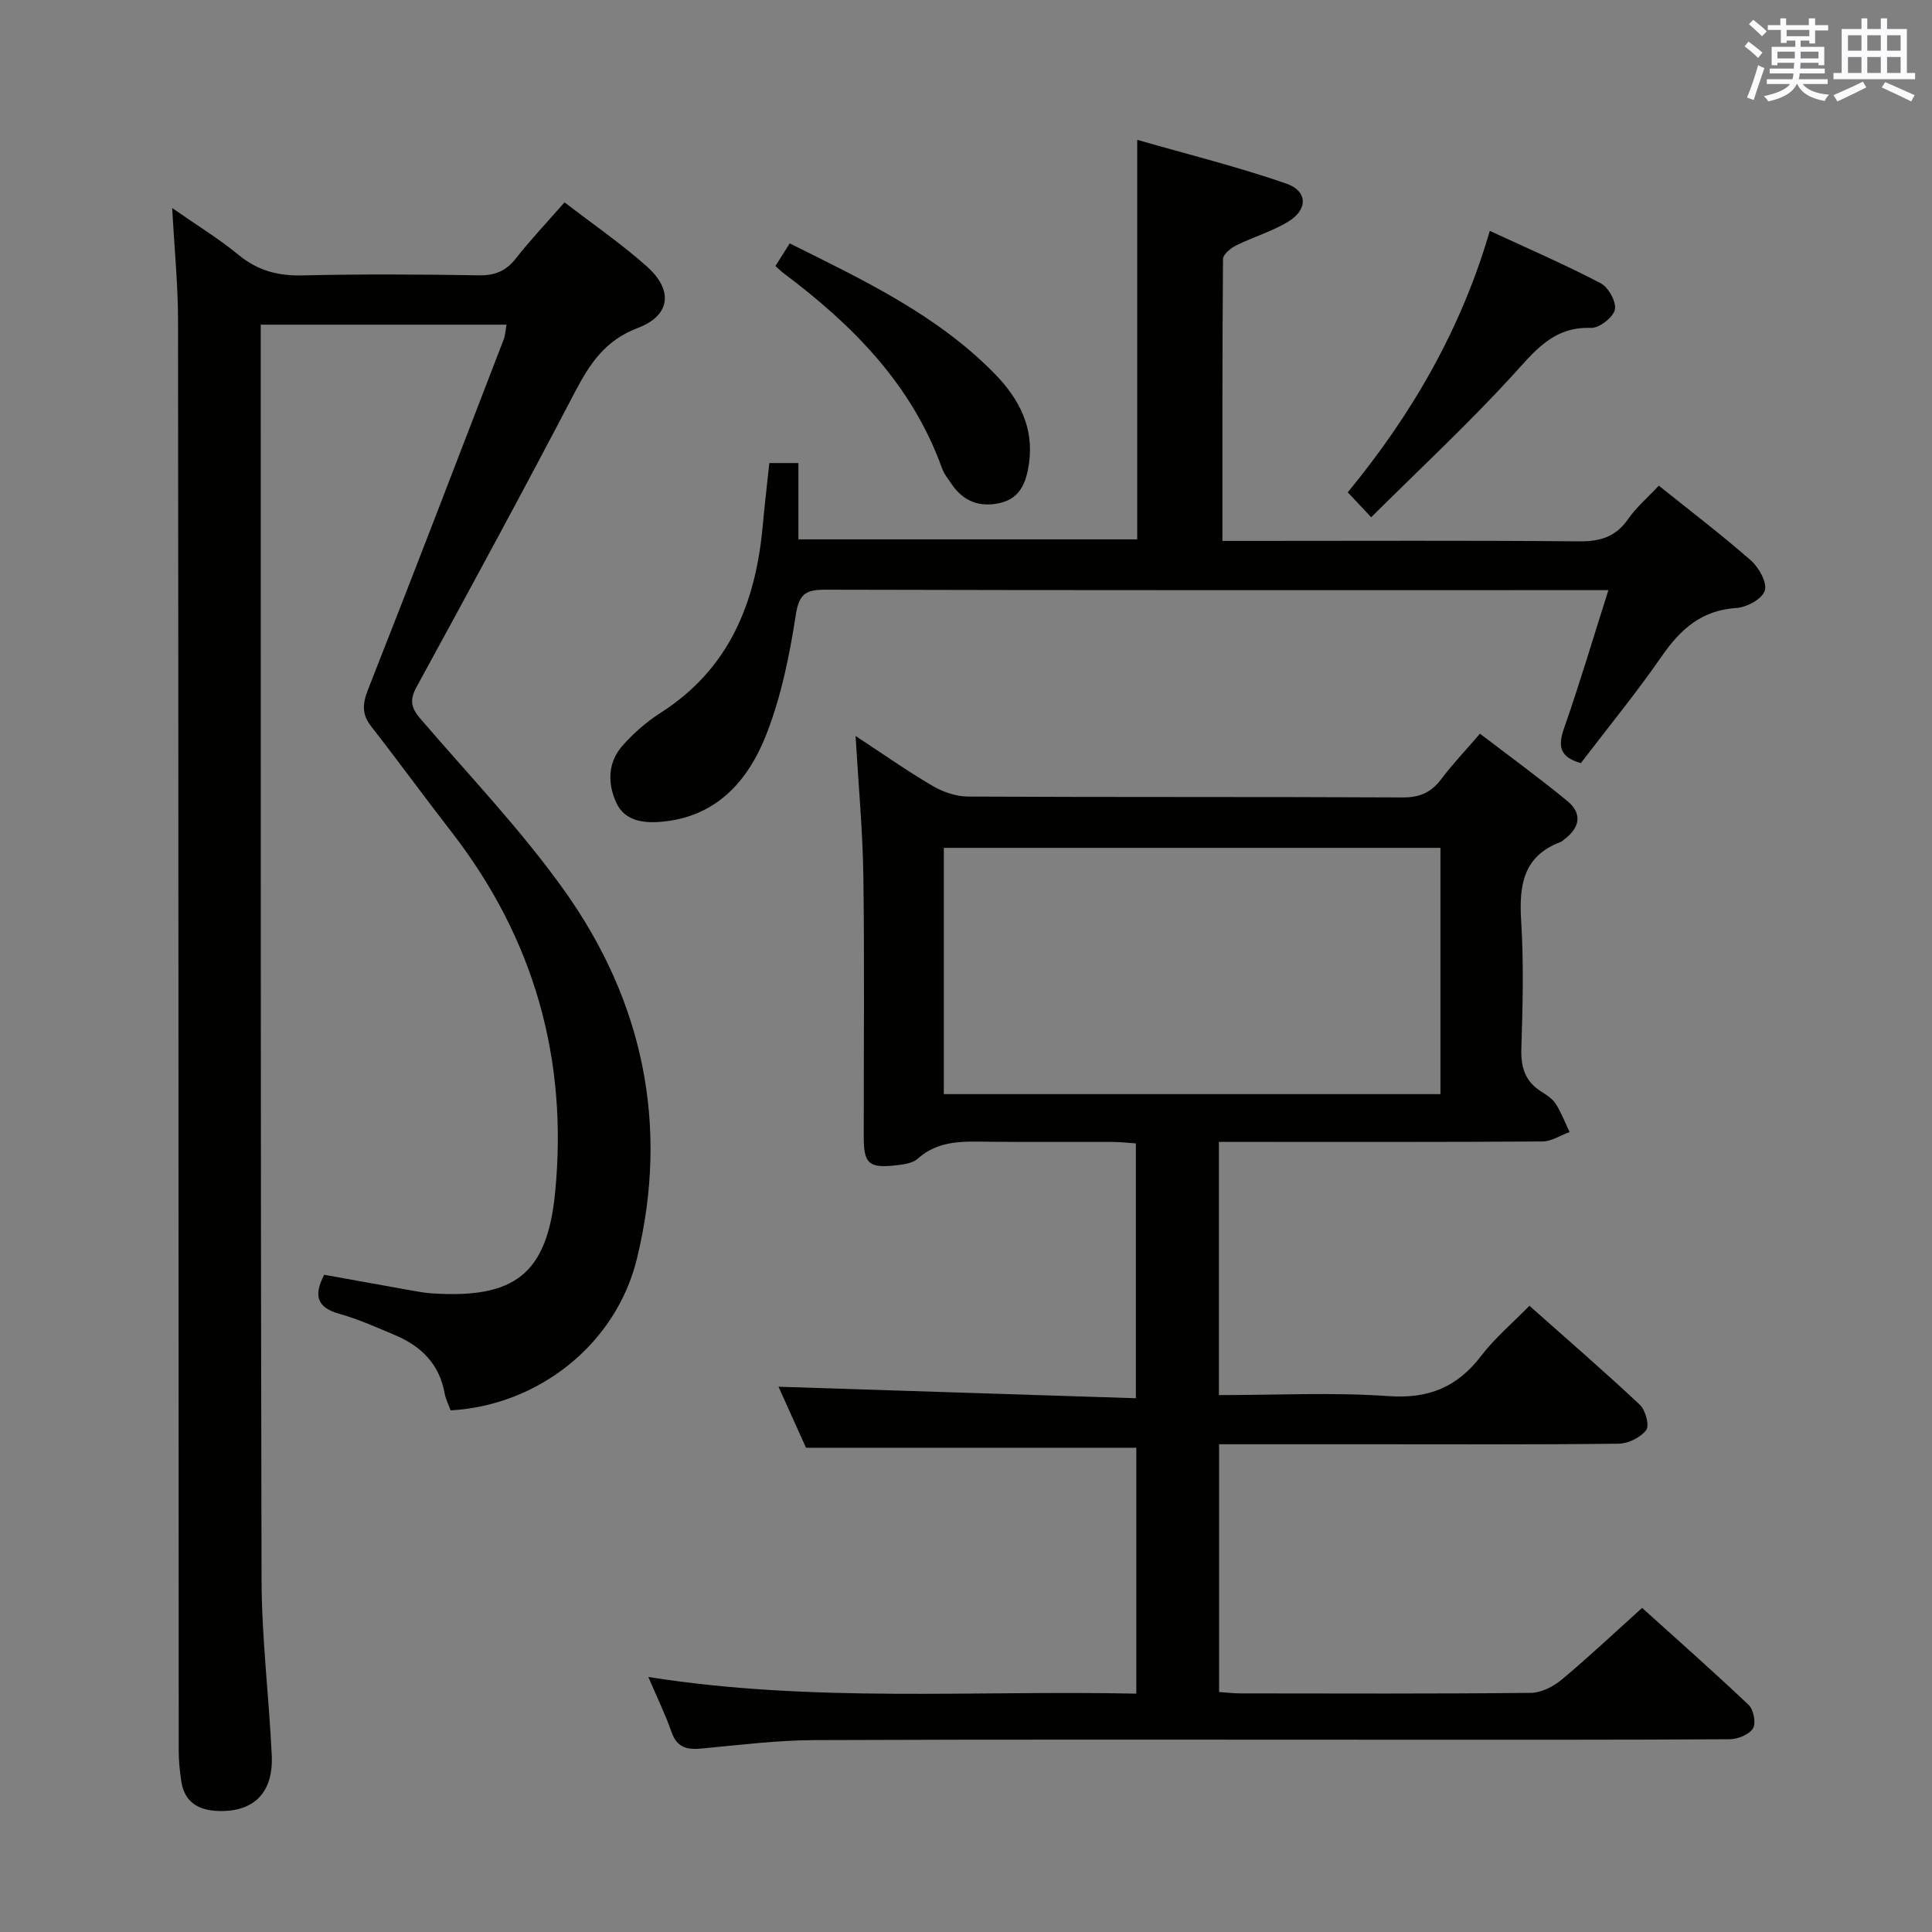 <svg enable-background="new 0 0 400 400" viewBox="0 0 400 400" xmlns="http://www.w3.org/2000/svg"><rect x="0" y="0" width="400" height="400" fill="#808080" stroke="none"/><g fill="#010100"><path d="m134.23 347.2c33.95 5.38 67.36 2.73 101.03 3.45 0-17.42 0-34.16 0-50.91-22.61 0-45.14 0-68.38 0-1.75-3.87-3.84-8.51-5.7-12.63 24.57.79 49.06 1.58 73.99 2.38 0-18.03 0-35.11 0-52.76-1.5-.1-3.09-.29-4.68-.3-8.5-.03-17 .04-25.49-.04-5.31-.05-10.58-.46-15.02 3.52-1.1.99-3.08 1.2-4.7 1.38-5.4.58-6.45-.41-6.45-5.86-.02-18 .17-35.99-.08-53.98-.13-9.4-1.01-18.78-1.61-29.07 5.7 3.74 10.69 7.25 15.94 10.33 2.15 1.26 4.87 2.2 7.33 2.21 29.99.15 59.98.03 89.98.18 3.55.02 5.93-1.03 8.01-3.8 2.28-3.04 4.93-5.81 8.01-9.4 6.13 4.69 12.24 9.13 18.08 13.93 3.1 2.55 2.67 5.47-.55 7.89-.27.2-.5.48-.8.59-7.79 2.92-8.66 8.99-8.2 16.33.55 8.8.32 17.66.04 26.48-.12 3.86.78 6.77 4.09 8.86 1.12.7 2.35 1.49 3.03 2.56 1.16 1.81 1.93 3.88 2.87 5.84-1.88.68-3.75 1.94-5.63 1.95-20.33.14-40.66.09-60.98.09-1.96 0-3.91 0-6 0v52.42c11.9 0 23.56-.61 35.13.21 8.33.59 14.25-1.88 19.2-8.37 2.8-3.66 6.41-6.7 9.96-10.33 7.82 6.94 15.49 13.57 22.88 20.51 1.16 1.09 2.01 4.29 1.3 5.22-1.17 1.54-3.71 2.8-5.7 2.82-16.99.21-33.99.12-50.99.12-10.47 0-20.94 0-31.74 0v51.3c1.64.11 3.1.28 4.56.28 19.99.02 39.99.1 59.98-.11 2.16-.02 4.66-1.3 6.39-2.74 5.5-4.58 10.72-9.51 16.65-14.85 6.69 6.04 14.51 12.93 22.07 20.1 1.02.97 1.56 3.8.88 4.86-.81 1.28-3.15 2.22-4.83 2.23-22.83.14-45.65.1-68.48.1-40.32 0-80.65-.09-120.97.08-7.78.03-15.57 1.01-23.34 1.74-2.97.28-5.09-.1-6.24-3.31-1.29-3.69-3.01-7.23-4.84-11.5zm164-171.66c-34.55 0-68.74 0-102.82 0v50.99h102.82c0-17.16 0-34.04 0-50.99z"/><path d="m35.65 43.07c5.24 3.66 9.74 6.4 13.77 9.72 3.98 3.28 8.2 4.36 13.29 4.23 12.16-.29 24.33-.21 36.49-.02 3.31.05 5.57-.9 7.61-3.5 3.06-3.9 6.49-7.52 10.07-11.61 5.85 4.51 11.77 8.57 17.07 13.3 5.49 4.9 4.88 10.15-1.92 12.72-6.73 2.55-9.91 7.37-12.99 13.25-10.7 20.48-21.72 40.78-32.79 61.06-1.47 2.68-1.16 4.31.74 6.53 10.08 11.74 20.85 23.01 29.81 35.57 16.35 22.92 21.8 48.73 15.07 76.27-4.36 17.86-20.54 30.41-38.57 31.41-.4-1.11-1.01-2.28-1.24-3.52-1.08-5.99-4.79-9.73-10.17-12.01-3.82-1.61-7.64-3.34-11.62-4.45-4.6-1.29-5.42-3.72-3.15-8.09 6.15 1.11 12.44 2.25 18.74 3.37 1.15.2 2.3.39 3.46.47 17.2 1.16 23.95-3.95 25.61-20.86 2.71-27.6-4.34-52.61-21.44-74.65-5.61-7.23-10.99-14.63-16.62-21.84-2-2.56-1.83-4.71-.66-7.69 9.5-24.09 18.76-48.27 28.07-72.44.34-.89.37-1.89.59-3.07-16.88 0-33.5 0-50.89 0v4.83c.02 84.98-.04 169.95.17 254.93.03 12.12 1.53 24.23 2.11 36.35.38 7.73-3.59 11.79-10.91 11.62-4.07-.09-7.14-1.69-7.81-6.12-.32-2.12-.54-4.28-.54-6.41-.05-98.64-.04-197.28-.14-295.92.01-7.38-.74-14.79-1.21-23.43z"/><path d="m327.3 157.99c-4.38-1.23-4.79-3.47-3.48-7.21 3.22-9.2 5.99-18.56 9.18-28.6-2.43 0-4.04 0-5.65 0-52.15 0-104.31.05-156.46-.09-4.11-.01-5.46.89-6.14 5.28-1.28 8.32-3 16.76-6.04 24.57-3.82 9.82-10.51 17.38-22.18 18.23-3.72.27-7.31-.39-8.96-4.03-1.79-3.96-1.75-8.29 1.29-11.73 2.29-2.59 4.99-4.96 7.9-6.82 14.19-9.06 19.7-22.73 21.15-38.7.39-4.27.9-8.53 1.37-13.02h6.02v15.8h70.15c0-27.05 0-54.22 0-82.72 10.46 3.01 20.84 5.58 30.89 9.07 4.45 1.55 4.45 5.4.37 7.87-3.37 2.05-7.28 3.18-10.83 4.95-1.12.56-2.66 1.84-2.67 2.8-.16 19.28-.12 38.56-.12 58.35h5.85c22.66 0 45.32-.11 67.98.09 4.37.04 7.59-.91 10.15-4.6 1.68-2.42 4.01-4.4 6.37-6.93 6.5 5.22 12.96 10.13 19.05 15.47 1.66 1.46 3.4 4.56 2.9 6.25-.49 1.68-3.71 3.47-5.83 3.6-7.24.45-11.63 4.38-15.53 10.02-5.29 7.64-11.19 14.84-16.73 22.1z"/><path d="m283.89 107.09c-2.36-2.51-3.46-3.68-4.85-5.16 13.31-16.2 23.45-33.71 29.41-54.13 8.08 3.75 15.66 7.02 22.95 10.84 1.61.84 3.3 3.89 2.94 5.47-.37 1.62-3.24 3.84-4.95 3.78-7.92-.29-11.73 4.93-16.4 10.02-9.03 9.85-18.84 18.99-29.1 29.18z"/><path d="m160.55 55.07c1.02-1.61 1.88-2.97 2.95-4.68 15.27 7.61 30.48 14.77 42.45 27 4.92 5.03 8.14 10.99 7.11 18.42-.52 3.79-1.67 7.3-5.94 8.31-4.1.97-7.58-.21-10.03-3.8-.75-1.1-1.63-2.18-2.07-3.41-6.24-17.34-18.56-29.7-32.9-40.43-.38-.28-.72-.64-1.57-1.41z"/></g><path d="m361.2 9.6.8-1c.9.7 1.9 1.4 2.9 2.3l-.9 1.1c-1-1-2-1.8-2.8-2.4zm.5 10.6c.9-2.1 1.6-4.3 2.3-6.7.4.2.8.4 1.3.6-.7 2.1-1.5 4.3-2.2 6.6zm.4-15.2.9-.9c1 .8 2 1.6 2.8 2.4l-1 1c-.9-.9-1.8-1.7-2.7-2.5zm12.5-1.2h1.2v1.4h2.7v1.1h-2.7v2.7h-1.2v-.6h-1.8v1.3h4.9v3.8h-1.2v-.5h-3.7c0 .4-.1.9-.1 1.2h5.1v1h-5.2c0 .5-.1.9-.2 1.2h6v1h-5.2c1.1 1.3 2.9 2 5.5 2.2-.4.4-.7.8-.9 1.3-2.9-.5-4.8-1.6-5.7-3.5h-.1c-.8 1.7-2.7 2.9-5.9 3.6-.2-.4-.6-.8-.9-1.1 2.8-.6 4.6-1.4 5.4-2.5h-4.8v-1h5.3c.1-.3.2-.7.2-1.2h-4.9v-1h5c0-.4 0-.8.1-1.2h-3.5v.5h-1.2v-3.8h4.9v-1.3h-1.8v.5h-1.2v-2.7h-2.7v-1h2.6v-1.4h1.2v1.4h4.7v-1.4zm-6.6 8.3h3.6c0-.4 0-.9 0-1.4h-3.6zm1.9-4.6h4.7v-1.3h-4.7zm6.6 3.2h-3.7v1.4h3.7z" fill="#fbfafc"/><path d="m385.3 3.8h1.3v2.2h2.8v-2.2h1.3v2.2h4.1v9.1h1.7v1.3h-16.9v-1.3h1.7v-9.1h4.1v-2.2zm.4 13.1.7 1.2c-1.8.9-3.8 1.9-6 2.9-.2-.4-.5-.8-.8-1.3 2.3-1 4.3-1.9 6.1-2.8zm-3.1-6.4h2.8v-3.2h-2.8zm0 4.6h2.8v-3.3h-2.8zm4-4.6h2.8v-3.2h-2.8zm0 4.6h2.8v-3.3h-2.8zm3.7 1.9c2.1.9 4.1 1.8 6.1 2.7l-.7 1.3c-2.2-1.1-4.2-2-6.1-2.9zm3.2-9.7h-2.8v3.2h2.8zm-2.8 7.8h2.8v-3.3h-2.8z" fill="#fbfafc"/></svg>
